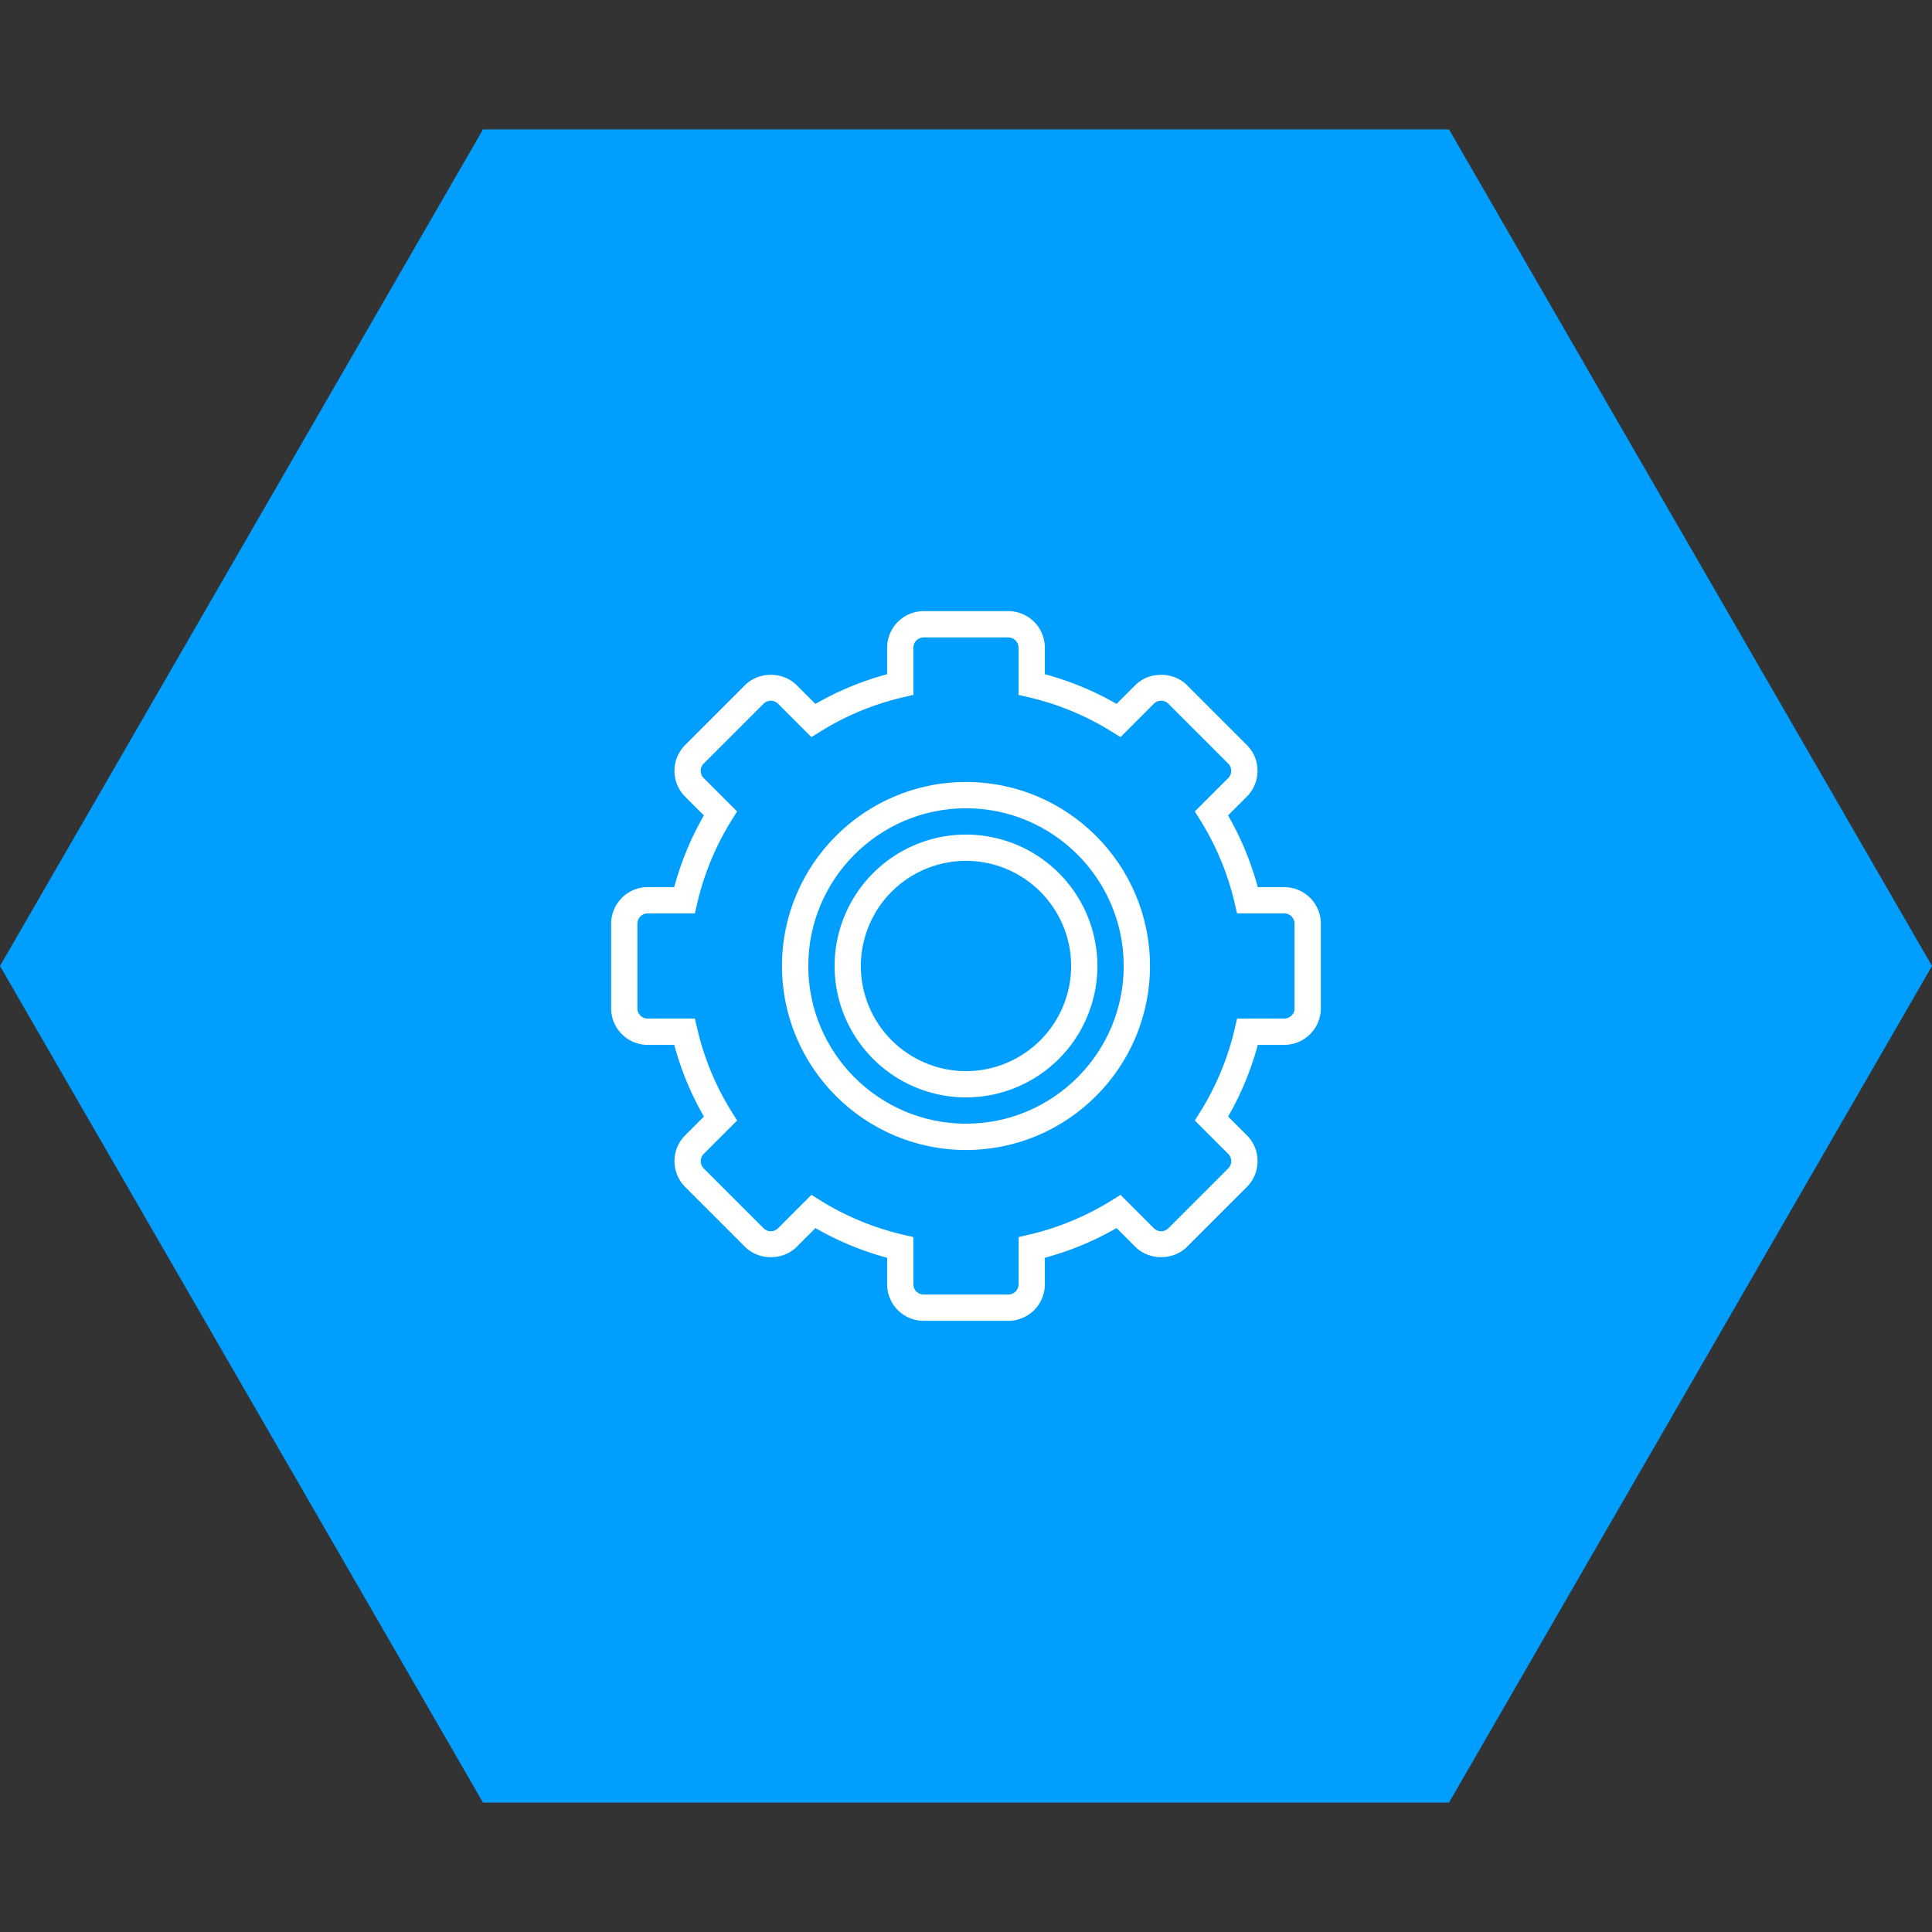 <svg width="98" height="98" fill="none" xmlns="http://www.w3.org/2000/svg"><rect width="100%" height="100%" fill="#333333" stroke="none"/><path d="M72.923 7.565L96.845 49 72.923 90.435H25.077L1.155 49 25.077 7.565h47.846z" fill="#009EFF" stroke="#009EFF" stroke-width="2"/><g clip-path="url(#clip0_9220_5884)" fill="#fff"><path d="M49 39.666c-5.147 0-9.334 4.186-9.334 9.333s4.187 9.334 9.334 9.334c5.147 0 9.333-4.187 9.333-9.334 0-5.146-4.187-9.333-9.333-9.333zm0 17.333c-4.411 0-8-3.589-8-8 0-4.41 3.589-8 8-8s8 3.59 8 8c0 4.411-3.589 8-8 8z"/><path d="M65.146 45H63.8a15.223 15.223 0 00-1.507-3.638l.95-.951c.35-.35.544-.816.544-1.31 0-.496-.193-.961-.543-1.312l-3.035-3.035c-.7-.7-1.921-.7-2.622 0l-.95.95A15.219 15.219 0 0053 34.2v-1.346A1.856 1.856 0 0051.146 31h-4.293A1.855 1.855 0 0045 32.853V34.2a15.254 15.254 0 00-3.638 1.506l-.951-.95c-.7-.702-1.922-.7-2.622 0l-3.035 3.035c-.35.35-.542.816-.542 1.311s.193.96.542 1.31l.95.951A15.158 15.158 0 0034.2 45h-1.346A1.855 1.855 0 0031 46.853v4.293C31 52.17 31.831 53 32.853 53H34.2a15.254 15.254 0 001.506 3.638l-.95.95c-.35.35-.543.816-.543 1.311s.193.96.543 1.311l3.035 3.035c.7.7 1.921.702 2.622 0l.95-.95A15.23 15.23 0 0045 63.8v1.346c0 1.021.831 1.853 1.854 1.853h4.293A1.856 1.856 0 0053 65.147V63.8a15.254 15.254 0 003.638-1.506l.951.95c.701.702 1.921.7 2.622 0l3.035-3.035c.35-.35.543-.816.543-1.311s-.193-.96-.543-1.31l-.95-.951A15.23 15.23 0 0063.801 53h1.345A1.856 1.856 0 0067 51.146v-4.293A1.857 1.857 0 0065.146 45zm.52 6.146a.52.52 0 01-.52.52H62.75l-.12.515a13.911 13.911 0 01-1.742 4.207l-.28.45 1.693 1.693a.52.52 0 010 .736l-3.035 3.035a.52.52 0 01-.736 0l-1.693-1.693-.449.28c-1.3.81-2.715 1.395-4.207 1.742l-.515.12v2.394a.52.52 0 01-.52.52h-4.294a.52.52 0 01-.52-.52v-2.394l-.515-.12a13.914 13.914 0 01-4.207-1.742l-.45-.28-1.692 1.693a.52.52 0 01-.736 0l-3.035-3.035a.52.52 0 010-.736l1.693-1.693-.28-.45a13.884 13.884 0 01-1.742-4.207l-.12-.515h-2.396a.52.52 0 01-.52-.52v-4.293a.52.52 0 01.52-.52h2.395l.12-.516a13.915 13.915 0 011.742-4.207l.28-.449-1.693-1.693a.52.52 0 010-.736l3.035-3.035a.52.52 0 01.736 0l1.693 1.693.45-.28c1.3-.81 2.715-1.395 4.206-1.742l.516-.12v-2.395a.52.52 0 01.52-.52h4.292a.52.52 0 01.52.52v2.395l.516.12a13.94 13.94 0 014.207 1.742l.45.28 1.692-1.693a.52.52 0 01.736 0l3.035 3.035a.52.52 0 010 .736l-1.693 1.693.28.45a13.841 13.841 0 011.742 4.206l.12.516h2.395a.52.52 0 01.52.52v4.293z"/><path d="M49 42.333a6.674 6.674 0 00-6.666 6.666A6.674 6.674 0 0049 55.666a6.674 6.674 0 006.666-6.667A6.674 6.674 0 0049 42.333zm0 12a5.34 5.34 0 01-5.334-5.334A5.34 5.34 0 0149 43.666a5.34 5.34 0 015.333 5.333A5.34 5.34 0 0149 54.333z"/></g><defs><clipPath id="clip0_9220_5884"><path fill="#fff" transform="translate(31 31)" d="M0 0h36v36H0z"/></clipPath></defs></svg>